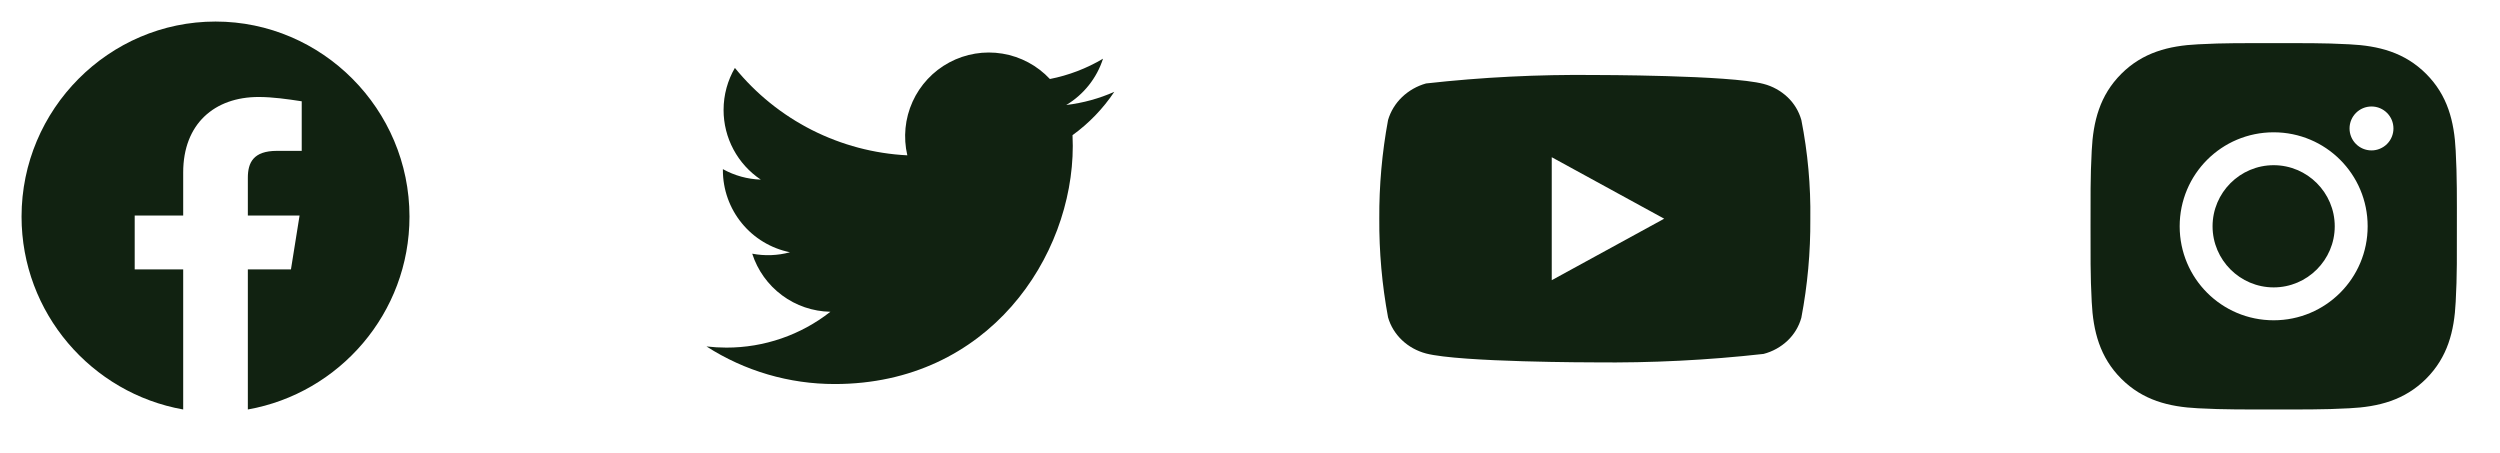 <svg width="116" height="21" viewBox="0 0 116 21" fill="none" xmlns="http://www.w3.org/2000/svg">
<path fill-rule="evenodd" clip-rule="evenodd" d="M1 10.05C1 14.525 4.25 18.245 8.5 19V12.5H6.25V10H8.5V8C8.5 5.75 9.95 4.5 12 4.5C12.65 4.5 13.35 4.6 14 4.7V7H12.85C11.75 7 11.5 7.55 11.5 8.25V10H13.9L13.5 12.5H11.5V19C15.75 18.245 19 14.525 19 10.05C19 5.072 14.95 1 10 1C5.05 1 1 5.072 1 10.05Z" fill="#112211"/>
<path d="M51.703 4.261C51.007 4.57 50.26 4.778 49.474 4.872C50.285 4.387 50.891 3.623 51.18 2.724C50.419 3.176 49.585 3.495 48.715 3.666C48.131 3.041 47.356 2.627 46.512 2.488C45.668 2.349 44.802 2.493 44.048 2.897C43.294 3.3 42.694 3.942 42.342 4.721C41.99 5.501 41.905 6.374 42.1 7.207C40.557 7.13 39.047 6.728 37.668 6.03C36.29 5.331 35.074 4.35 34.099 3.151C33.765 3.726 33.574 4.392 33.574 5.102C33.573 5.741 33.731 6.371 34.032 6.934C34.333 7.498 34.769 7.979 35.3 8.334C34.684 8.314 34.081 8.148 33.542 7.848V7.898C33.542 8.794 33.852 9.663 34.42 10.357C34.987 11.051 35.778 11.527 36.656 11.705C36.084 11.86 35.485 11.882 34.903 11.771C35.151 12.543 35.634 13.217 36.284 13.7C36.934 14.184 37.719 14.451 38.53 14.466C37.154 15.546 35.456 16.131 33.708 16.129C33.398 16.129 33.089 16.111 32.781 16.075C34.556 17.216 36.621 17.821 38.731 17.819C45.873 17.819 49.777 11.904 49.777 6.774C49.777 6.607 49.773 6.439 49.765 6.272C50.525 5.723 51.18 5.043 51.701 4.264L51.703 4.261Z" fill="#112211"/>
<g clip-path="url(#clip0_441_3193)">
<path d="M83.583 5.57C83.47 5.166 83.249 4.8 82.945 4.511C82.631 4.214 82.248 4.001 81.829 3.893C80.264 3.48 73.995 3.48 73.995 3.48C71.381 3.451 68.767 3.582 66.169 3.872C65.751 3.988 65.368 4.206 65.055 4.505C64.746 4.802 64.523 5.168 64.406 5.569C64.126 7.079 63.99 8.612 63.999 10.147C63.989 11.681 64.125 13.214 64.406 14.726C64.52 15.125 64.743 15.489 65.052 15.783C65.361 16.077 65.746 16.29 66.169 16.402C67.755 16.814 73.995 16.814 73.995 16.814C76.612 16.844 79.228 16.713 81.829 16.422C82.248 16.314 82.631 16.101 82.945 15.804C83.249 15.515 83.469 15.149 83.582 14.745C83.87 13.236 84.009 11.703 83.999 10.166C84.021 8.623 83.882 7.083 83.583 5.569V5.57ZM72.001 13.001V7.295L77.218 10.148L72.001 13.001Z" fill="#112211"/>
</g>
<path d="M105.498 7.665C103.937 7.665 102.663 8.939 102.663 10.5C102.663 12.061 103.937 13.335 105.498 13.335C107.059 13.335 108.332 12.061 108.332 10.5C108.332 8.939 107.059 7.665 105.498 7.665ZM113.999 10.5C113.999 9.326 114.01 8.163 113.944 6.991C113.878 5.63 113.568 4.423 112.573 3.427C111.575 2.43 110.37 2.122 109.009 2.056C107.835 1.99 106.672 2.001 105.5 2.001C104.326 2.001 103.163 1.99 101.991 2.056C100.63 2.122 99.423 2.432 98.427 3.427C97.43 4.425 97.122 5.63 97.056 6.991C96.99 8.165 97.001 9.328 97.001 10.5C97.001 11.672 96.99 12.837 97.056 14.009C97.122 15.37 97.432 16.577 98.427 17.573C99.425 18.57 100.63 18.878 101.991 18.944C103.165 19.01 104.328 18.999 105.5 18.999C106.674 18.999 107.837 19.01 109.009 18.944C110.37 18.878 111.577 18.568 112.573 17.573C113.57 16.575 113.878 15.37 113.944 14.009C114.012 12.837 113.999 11.674 113.999 10.5ZM105.498 14.861C103.084 14.861 101.137 12.914 101.137 10.5C101.137 8.086 103.084 6.139 105.498 6.139C107.911 6.139 109.859 8.086 109.859 10.5C109.859 12.914 107.911 14.861 105.498 14.861ZM110.038 6.979C109.474 6.979 109.019 6.524 109.019 5.96C109.019 5.397 109.474 4.941 110.038 4.941C110.601 4.941 111.056 5.397 111.056 5.96C111.057 6.094 111.03 6.226 110.979 6.35C110.928 6.474 110.853 6.586 110.758 6.681C110.664 6.775 110.551 6.85 110.428 6.901C110.304 6.953 110.172 6.979 110.038 6.979Z" fill="#112211"/>
<defs>
<clipPath id="clip0_441_3193">
<rect width="20" height="20" fill="white" transform="translate(64 0.147)"/>
</clipPath>
</defs>
</svg>

